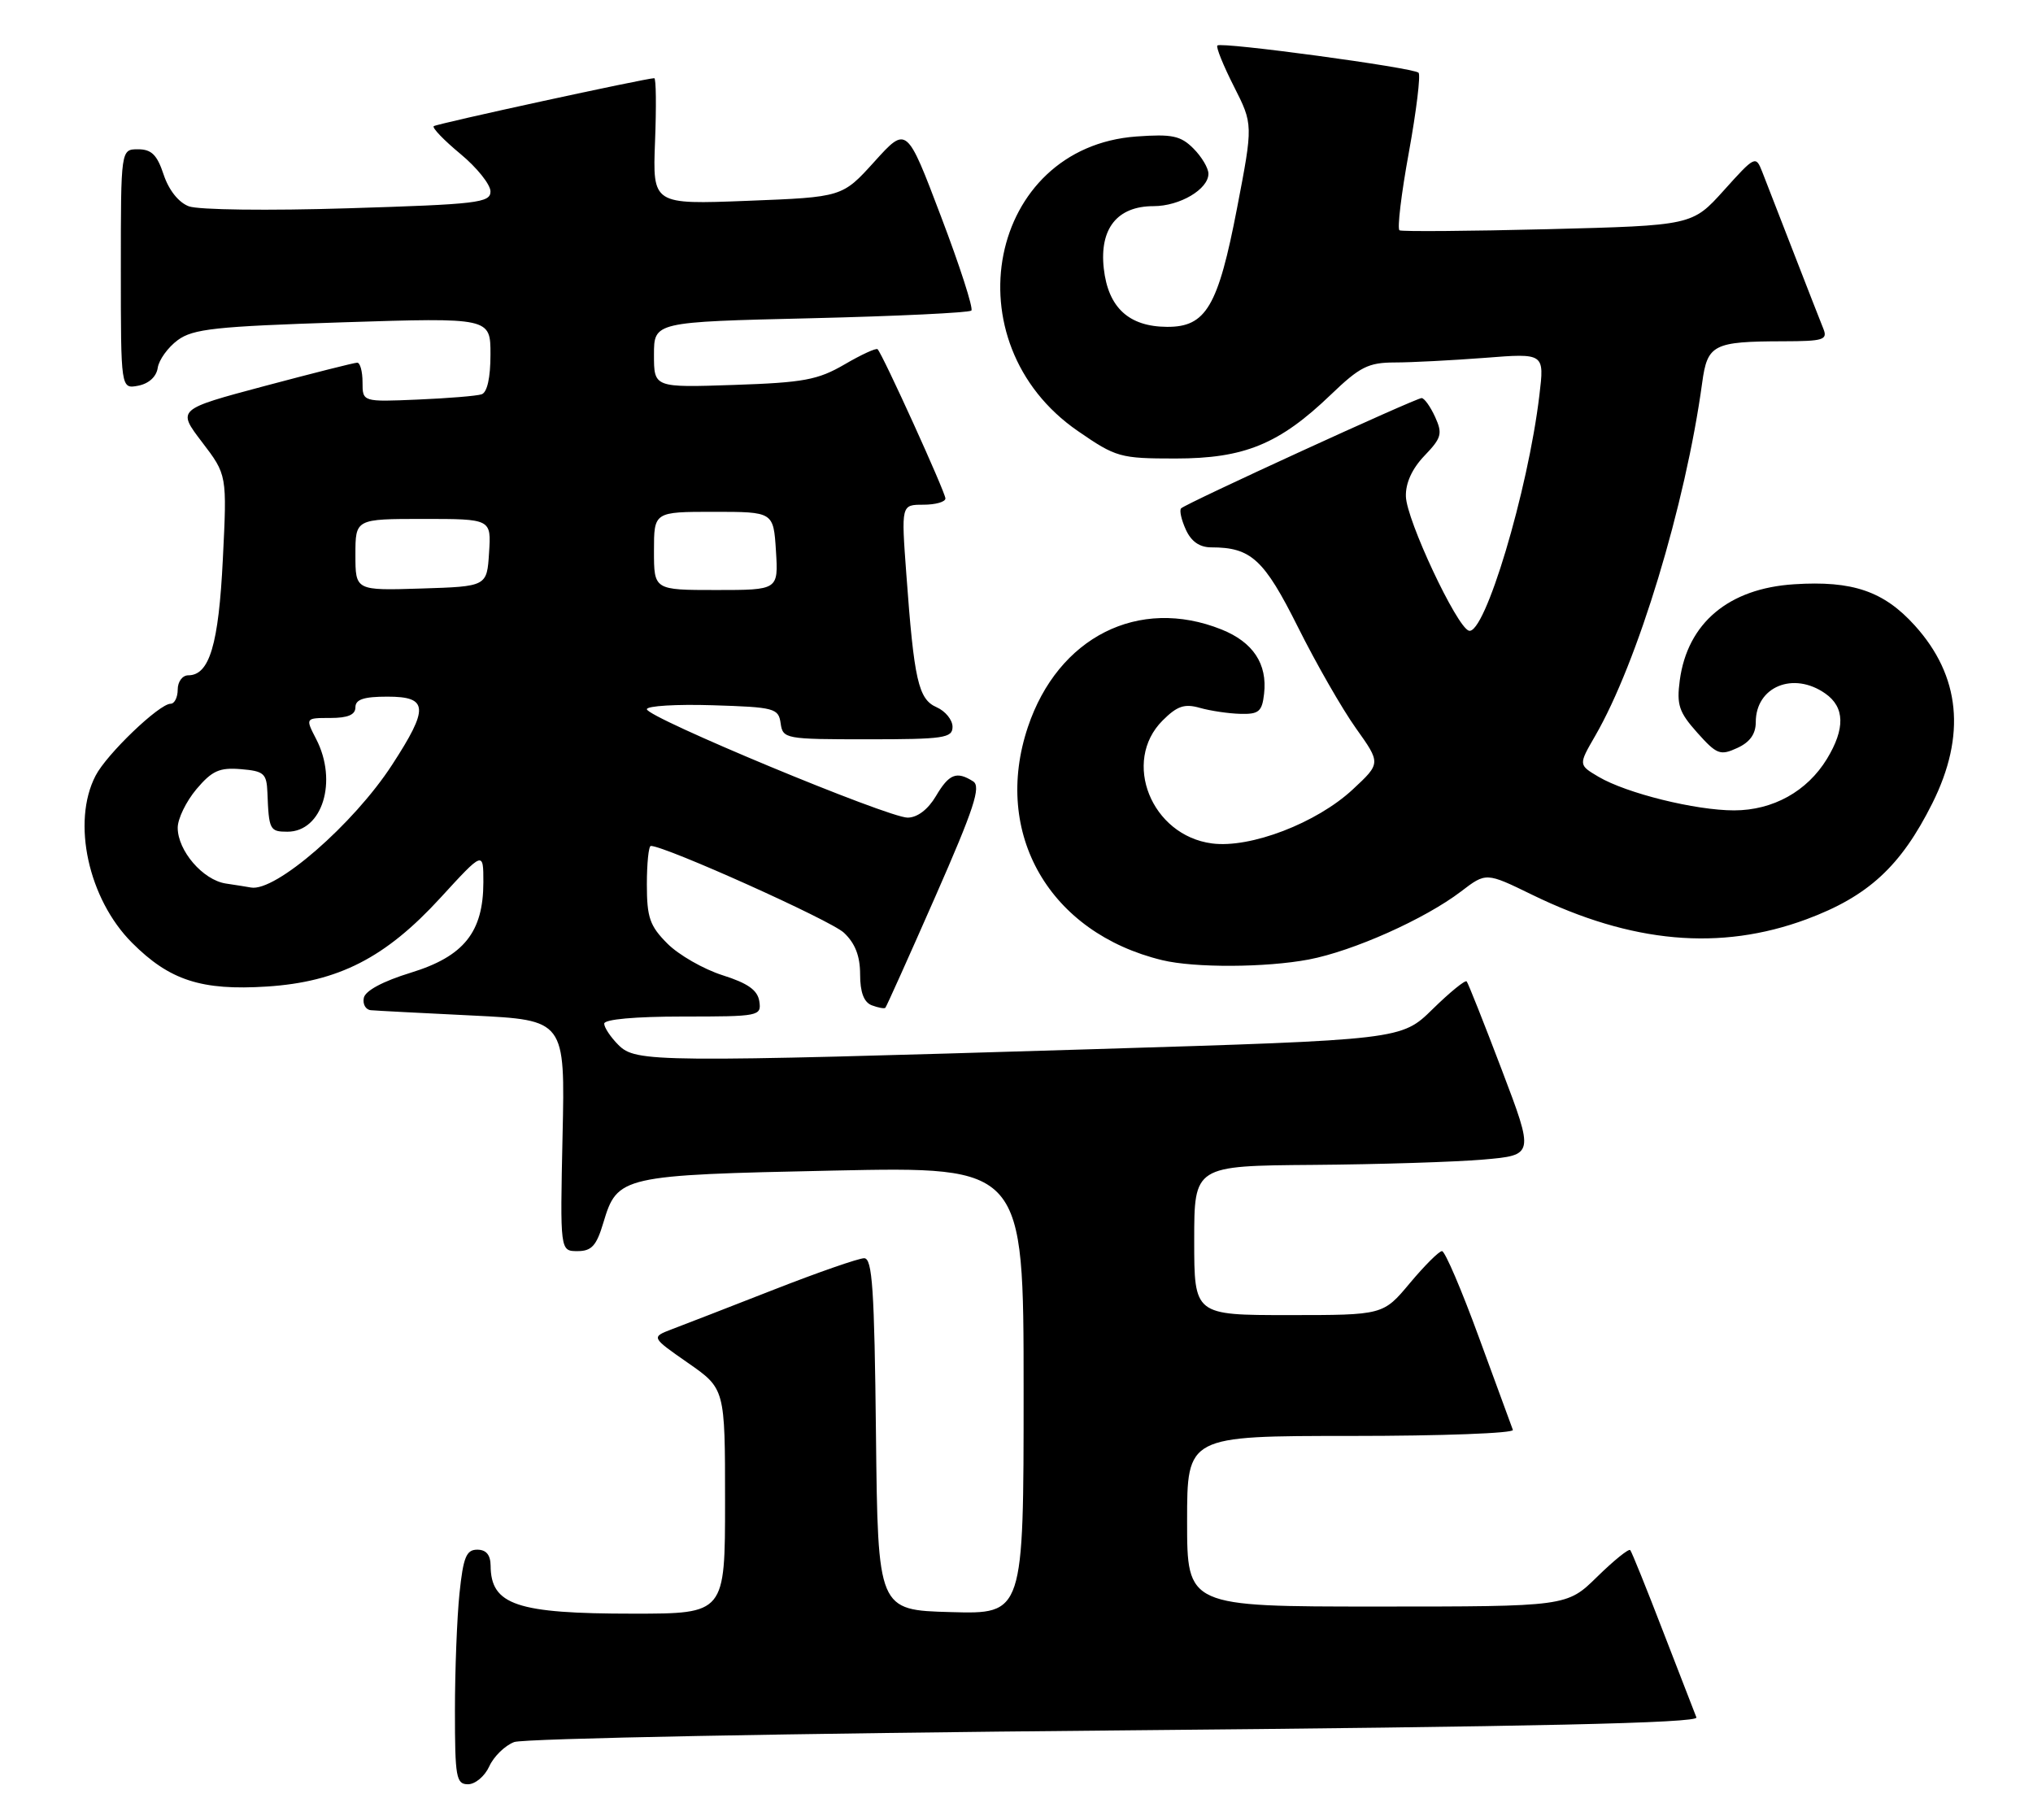 <?xml version="1.0" encoding="UTF-8" standalone="no"?>
<!DOCTYPE svg PUBLIC "-//W3C//DTD SVG 1.1//EN" "http://www.w3.org/Graphics/SVG/1.1/DTD/svg11.dtd" >
<svg xmlns="http://www.w3.org/2000/svg" xmlns:xlink="http://www.w3.org/1999/xlink" version="1.1" viewBox="0 0 286 256">
 <g >
 <path fill="currentColor"
d=" M 68.83 248.48 C 69.46 247.09 71.04 245.55 72.34 245.06 C 73.65 244.56 111.70 243.83 156.90 243.43 C 215.95 242.90 238.97 242.39 238.65 241.60 C 238.41 240.99 236.30 235.55 233.96 229.50 C 231.63 223.45 229.55 218.30 229.34 218.06 C 229.13 217.82 227.04 219.51 224.69 221.81 C 220.42 226.00 220.42 226.00 193.71 226.00 C 167.00 226.00 167.00 226.00 167.00 214.00 C 167.00 202.00 167.00 202.00 190.08 202.00 C 202.78 202.00 213.02 201.62 212.83 201.15 C 212.65 200.68 210.50 194.83 208.06 188.15 C 205.62 181.47 203.28 176.00 202.86 176.00 C 202.44 176.00 200.41 178.03 198.34 180.50 C 194.58 185.00 194.58 185.00 181.29 185.00 C 168.00 185.00 168.00 185.00 168.00 174.50 C 168.00 164.00 168.00 164.00 184.75 163.87 C 193.96 163.80 204.72 163.46 208.67 163.12 C 215.83 162.50 215.83 162.50 211.27 150.50 C 208.76 143.90 206.54 138.30 206.33 138.06 C 206.13 137.82 203.98 139.57 201.55 141.95 C 197.15 146.27 197.15 146.27 153.83 147.59 C 91.99 149.47 89.45 149.45 87.00 147.00 C 85.90 145.90 85.00 144.55 85.00 144.00 C 85.00 143.39 89.36 143.00 96.07 143.00 C 106.81 143.00 107.13 142.94 106.82 140.86 C 106.58 139.29 105.22 138.32 101.65 137.19 C 98.98 136.34 95.49 134.34 93.90 132.75 C 91.41 130.26 91.00 129.07 91.00 124.42 C 91.00 121.44 91.25 119.00 91.56 119.00 C 93.57 119.00 116.88 129.47 118.72 131.21 C 120.30 132.69 121.00 134.49 121.00 137.07 C 121.00 139.59 121.53 140.99 122.64 141.42 C 123.55 141.76 124.41 141.92 124.55 141.77 C 124.70 141.62 127.86 134.59 131.57 126.15 C 137.04 113.71 138.04 110.64 136.90 109.92 C 134.57 108.44 133.51 108.86 131.66 112.00 C 130.55 113.87 129.06 115.01 127.69 115.02 C 124.96 115.04 91.00 100.92 91.00 99.77 C 91.00 99.30 95.16 99.05 100.25 99.21 C 108.98 99.48 109.52 99.63 109.82 101.75 C 110.13 103.94 110.46 104.00 122.07 104.00 C 132.80 104.00 134.00 103.82 134.00 102.24 C 134.00 101.27 132.99 100.03 131.76 99.49 C 129.19 98.36 128.59 95.70 127.50 80.75 C 126.78 71.00 126.78 71.00 129.89 71.00 C 131.60 71.00 133.00 70.61 133.00 70.12 C 133.00 69.26 124.18 49.85 123.46 49.13 C 123.26 48.92 121.16 49.89 118.80 51.27 C 115.05 53.45 113.05 53.82 103.25 54.15 C 92.00 54.53 92.00 54.53 92.00 49.91 C 92.00 45.29 92.00 45.29 114.05 44.77 C 126.17 44.48 136.34 43.99 136.65 43.69 C 136.95 43.38 135.03 37.42 132.37 30.43 C 127.55 17.72 127.55 17.72 123.02 22.73 C 118.50 27.73 118.50 27.73 105.15 28.25 C 91.81 28.77 91.81 28.77 92.15 19.89 C 92.34 15.00 92.30 11.00 92.04 11.00 C 90.89 11.00 61.44 17.40 61.02 17.75 C 60.75 17.96 62.44 19.72 64.77 21.65 C 67.10 23.58 69.00 25.96 69.00 26.93 C 69.00 28.53 67.18 28.74 48.97 29.30 C 37.78 29.65 27.89 29.53 26.56 29.02 C 25.12 28.48 23.74 26.73 23.02 24.56 C 22.10 21.78 21.31 21.00 19.42 21.00 C 17.00 21.00 17.00 21.00 17.00 37.86 C 17.00 54.72 17.00 54.72 19.44 54.26 C 20.94 53.97 22.01 52.99 22.19 51.74 C 22.36 50.62 23.62 48.87 25.00 47.85 C 27.16 46.26 30.30 45.92 48.25 45.34 C 69.00 44.68 69.00 44.68 69.00 49.87 C 69.00 53.14 68.54 55.21 67.75 55.47 C 67.06 55.70 63.01 56.03 58.75 56.21 C 51.00 56.54 51.00 56.54 51.00 53.77 C 51.00 52.25 50.66 51.01 50.25 51.02 C 49.84 51.02 43.97 52.51 37.20 54.31 C 24.91 57.59 24.91 57.59 28.42 62.19 C 31.94 66.80 31.94 66.80 31.35 78.65 C 30.76 90.67 29.47 95.00 26.48 95.00 C 25.66 95.00 25.00 95.90 25.00 97.00 C 25.00 98.10 24.55 99.00 24.00 99.00 C 22.41 99.00 15.00 106.09 13.44 109.13 C 10.06 115.65 12.43 126.47 18.57 132.62 C 23.86 137.92 28.34 139.37 37.56 138.78 C 47.60 138.13 54.22 134.75 61.96 126.30 C 68.00 119.71 68.00 119.71 68.00 124.11 C 67.99 131.13 65.26 134.54 57.80 136.83 C 53.86 138.04 51.38 139.37 51.18 140.38 C 51.00 141.27 51.45 142.05 52.18 142.11 C 52.90 142.18 59.35 142.51 66.50 142.86 C 79.50 143.50 79.50 143.50 79.14 159.75 C 78.79 176.00 78.79 176.00 81.24 176.00 C 83.23 176.00 83.91 175.25 84.88 172.00 C 86.85 165.42 87.38 165.30 117.25 164.67 C 144.00 164.11 144.00 164.11 144.00 195.59 C 144.00 227.07 144.00 227.07 133.75 226.78 C 123.50 226.50 123.50 226.50 123.23 201.75 C 123.01 181.35 122.72 177.00 121.57 177.00 C 120.80 177.00 115.07 178.99 108.84 181.43 C 102.60 183.87 96.17 186.37 94.54 186.98 C 91.59 188.11 91.59 188.11 96.79 191.73 C 102.00 195.36 102.00 195.36 102.00 211.18 C 102.00 227.00 102.00 227.00 89.07 227.00 C 72.68 227.00 69.05 225.78 69.02 220.25 C 69.00 218.73 68.40 218.00 67.14 218.00 C 65.60 218.00 65.17 219.05 64.64 224.15 C 64.29 227.53 64.00 234.95 64.00 240.65 C 64.00 250.03 64.17 251.00 65.84 251.00 C 66.85 251.00 68.20 249.87 68.83 248.48 Z  M 184.11 134.98 C 190.36 133.79 200.44 129.29 205.53 125.41 C 209.06 122.71 209.06 122.71 215.54 125.87 C 229.55 132.70 242.00 133.81 254.13 129.32 C 262.82 126.09 267.41 121.86 271.84 113.00 C 276.61 103.45 275.79 95.09 269.37 87.99 C 265.01 83.17 260.62 81.66 252.41 82.19 C 243.19 82.77 237.40 87.64 236.31 95.69 C 235.85 99.16 236.19 100.18 238.77 103.07 C 241.51 106.14 242.00 106.32 244.38 105.23 C 246.17 104.42 247.00 103.26 247.00 101.59 C 247.00 96.59 252.29 94.41 256.78 97.56 C 259.53 99.48 259.60 102.50 257.01 106.76 C 254.22 111.33 249.42 113.99 243.96 114.00 C 238.52 114.00 228.83 111.60 224.89 109.28 C 222.05 107.60 222.05 107.60 224.39 103.55 C 230.38 93.23 237.11 71.03 239.46 53.85 C 240.19 48.46 241.02 48.03 250.86 48.01 C 256.51 48.00 257.14 47.81 256.51 46.25 C 256.12 45.29 254.23 40.45 252.31 35.50 C 250.39 30.55 248.40 25.44 247.90 24.15 C 247.00 21.86 246.88 21.92 242.52 26.77 C 238.06 31.72 238.06 31.72 217.78 32.24 C 206.63 32.52 197.22 32.59 196.88 32.40 C 196.54 32.20 197.13 27.26 198.20 21.42 C 199.26 15.58 199.87 10.54 199.56 10.23 C 198.85 9.52 171.80 5.86 171.26 6.40 C 171.04 6.62 172.09 9.21 173.58 12.15 C 176.29 17.50 176.29 17.50 174.03 29.26 C 171.36 43.13 169.66 46.01 164.18 45.98 C 158.80 45.95 155.90 43.27 155.28 37.78 C 154.65 32.16 157.17 29.00 162.28 29.00 C 165.97 29.00 170.00 26.62 170.00 24.44 C 170.00 23.65 169.05 22.05 167.89 20.89 C 166.09 19.09 164.89 18.84 159.88 19.20 C 139.03 20.71 133.56 48.19 151.64 60.64 C 157.01 64.34 157.57 64.50 165.37 64.50 C 175.05 64.50 179.97 62.48 187.21 55.53 C 191.30 51.60 192.49 51.00 196.21 50.99 C 198.57 50.99 204.27 50.69 208.89 50.34 C 217.27 49.68 217.27 49.68 216.56 55.59 C 214.96 69.07 208.85 89.44 206.63 88.72 C 204.91 88.16 197.87 73.16 197.78 69.84 C 197.72 67.96 198.65 65.93 200.39 64.11 C 202.80 61.60 202.96 61.01 201.89 58.65 C 201.22 57.19 200.37 56.00 199.99 56.00 C 199.17 56.00 166.85 70.81 166.16 71.51 C 165.89 71.77 166.19 73.12 166.82 74.50 C 167.58 76.18 168.76 77.00 170.41 77.00 C 176.00 77.00 177.82 78.67 182.59 88.21 C 185.14 93.32 188.81 99.72 190.74 102.43 C 194.26 107.37 194.26 107.37 190.32 111.04 C 185.24 115.78 175.90 119.36 170.50 118.65 C 161.97 117.53 157.79 107.12 163.55 101.36 C 165.60 99.31 166.63 98.96 168.80 99.58 C 170.29 100.00 172.85 100.38 174.50 100.42 C 177.09 100.49 177.55 100.10 177.83 97.59 C 178.31 93.39 176.28 90.33 171.84 88.55 C 160.19 83.89 148.85 89.61 144.60 102.28 C 139.58 117.27 147.63 131.23 163.50 135.07 C 168.04 136.17 178.07 136.12 184.11 134.98 Z  M 31.77 124.29 C 28.55 123.80 25.00 119.68 25.00 116.44 C 25.00 115.18 26.18 112.75 27.63 111.02 C 29.83 108.42 30.87 107.95 33.88 108.20 C 37.14 108.47 37.51 108.80 37.62 111.50 C 37.82 116.74 37.95 117.00 40.44 117.00 C 45.35 117.00 47.55 109.89 44.47 103.95 C 42.95 101.00 42.95 101.00 46.47 101.00 C 48.94 101.00 50.00 100.55 50.00 99.50 C 50.00 98.39 51.17 98.00 54.50 98.00 C 60.26 98.00 60.37 99.58 55.16 107.59 C 49.74 115.94 38.74 125.50 35.30 124.85 C 34.86 124.77 33.27 124.51 31.77 124.29 Z  M 50.00 78.04 C 50.00 73.00 50.00 73.00 59.55 73.00 C 69.11 73.00 69.11 73.00 68.80 77.75 C 68.50 82.50 68.50 82.50 59.25 82.79 C 50.00 83.08 50.00 83.08 50.00 78.04 Z  M 92.00 77.50 C 92.00 72.00 92.00 72.00 100.41 72.00 C 108.81 72.00 108.81 72.00 109.16 77.50 C 109.50 83.00 109.50 83.00 100.75 83.00 C 92.00 83.00 92.00 83.00 92.00 77.50 Z "/>
</g>
</svg>